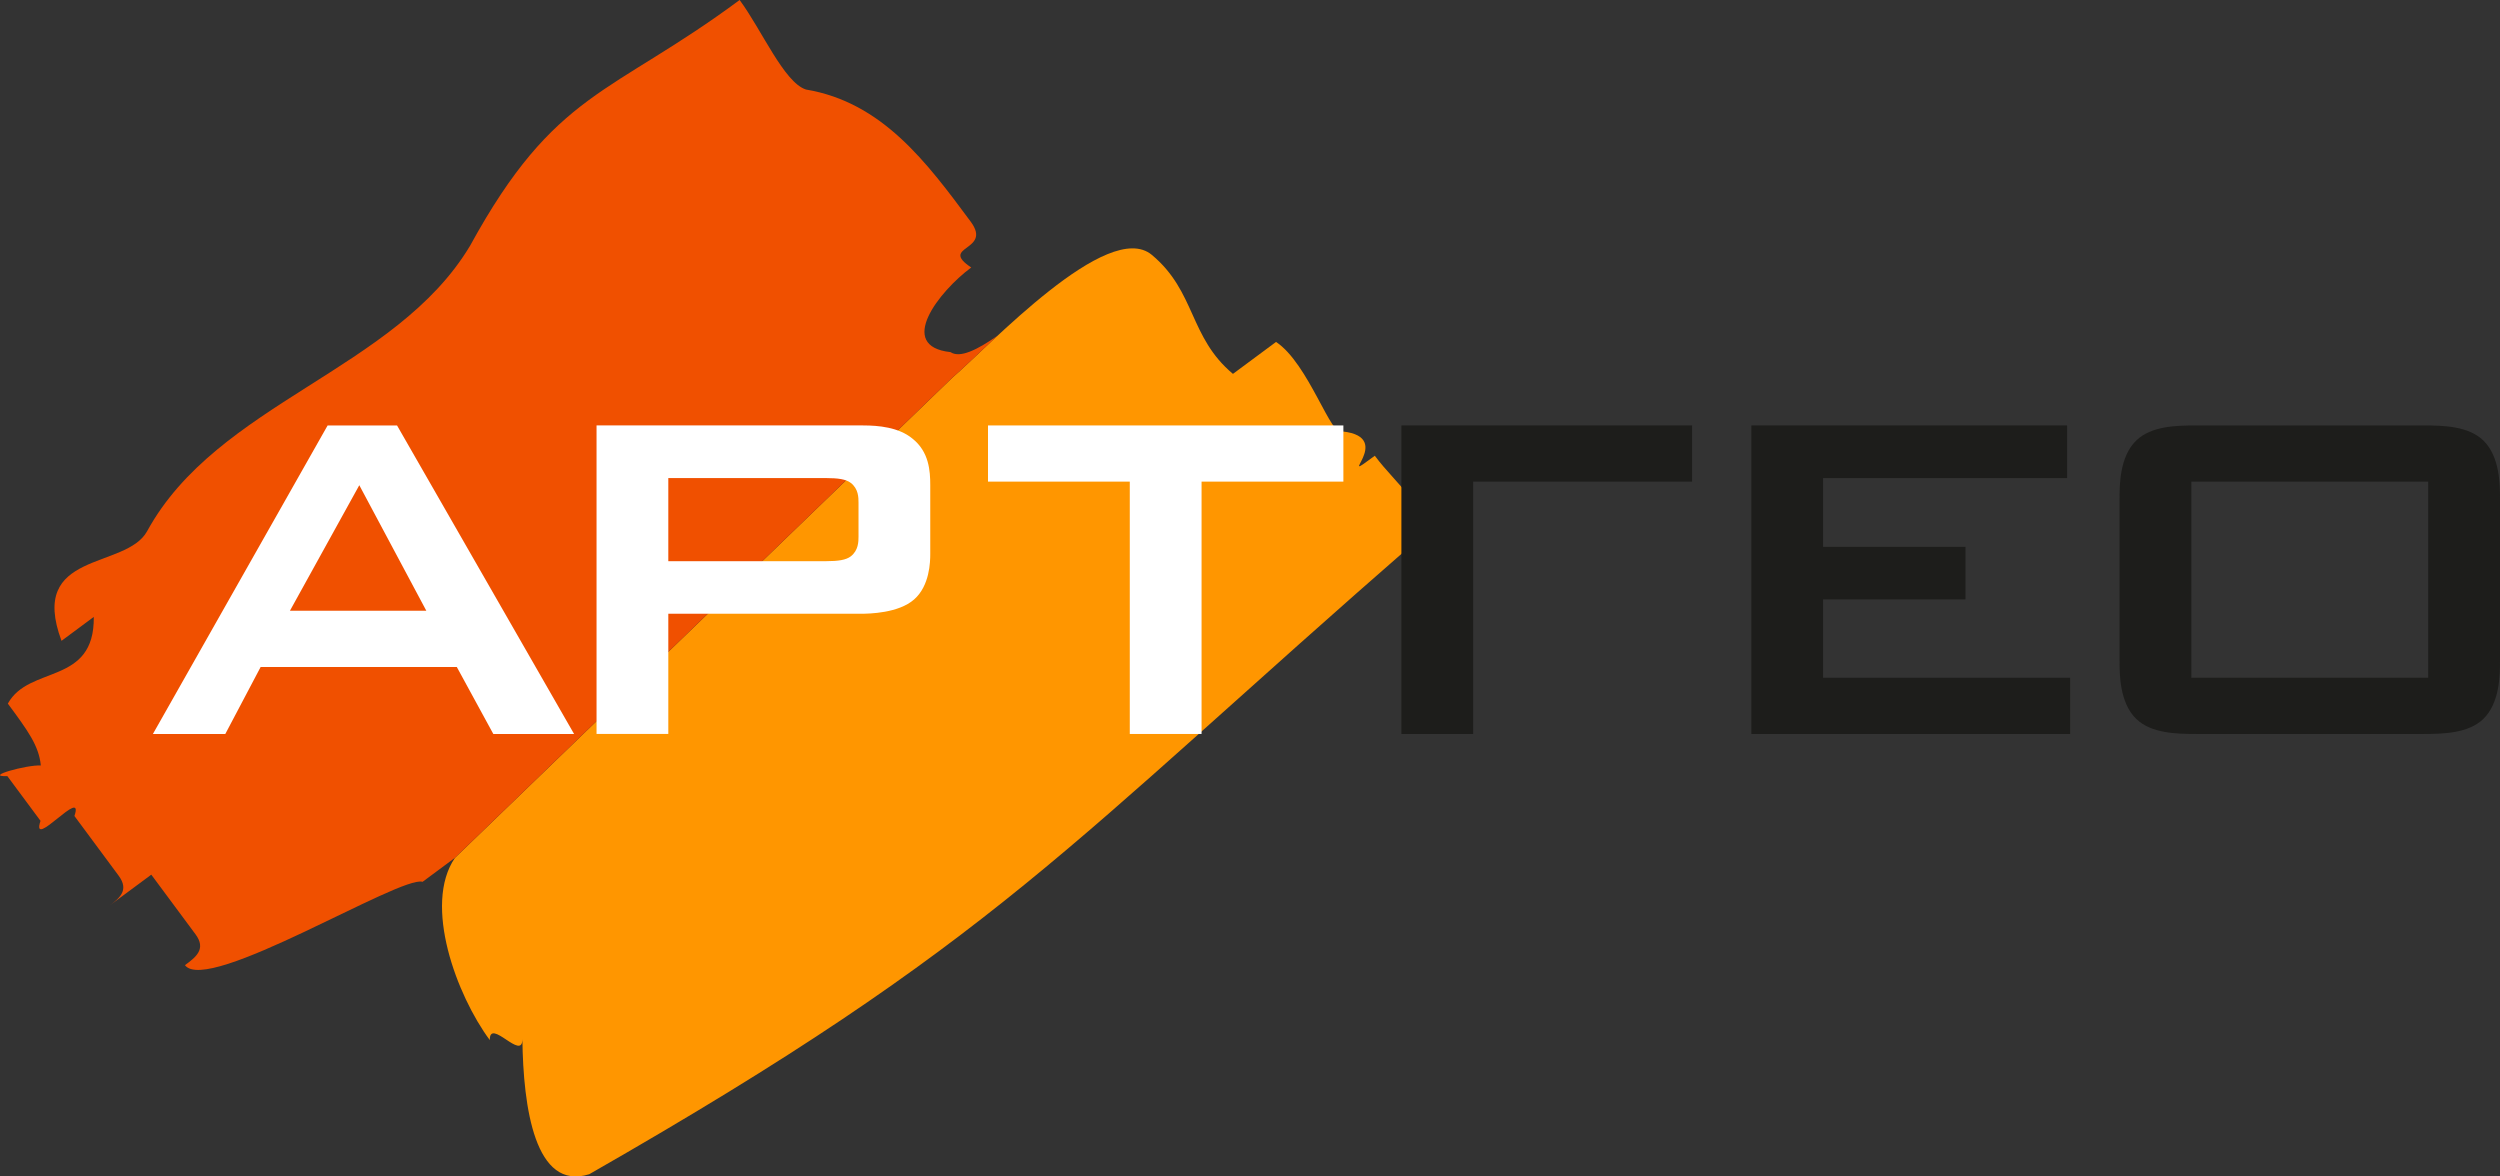 <svg width="136" height="64" viewBox="0 0 136 64" fill="none" xmlns="http://www.w3.org/2000/svg">
<rect x="0" y="0" width="136" height="64" fill="#333333" stroke="none"/>
<path d="M51.798 20.555C53.791 18.848 60.275 11.87 62.663 13.868C65.058 15.869 64.68 18.338 67.072 20.339C67.659 19.904 68.831 19.035 69.417 18.601C71.208 19.791 72.442 23.904 73.028 23.47C75.991 23.791 72.444 26.53 74.79 24.793C75.993 26.416 77.783 27.601 77.21 29.28C57.885 46.109 54.386 51.111 32.054 63.878C29.107 64.805 28.462 60.257 28.418 56.52C28.433 57.768 26.628 55.333 26.644 56.58C24.838 54.145 23.004 49.219 24.748 46.668L51.798 20.555Z" fill="#FF9600"/>
<path d="M51.798 20.555C52.344 20.088 53.227 19.225 54.269 18.26C53.151 19.038 52.222 19.497 51.707 19.155C48.744 18.838 51.076 15.853 52.835 14.552C51.045 13.361 54.008 13.681 52.807 12.059C50.399 8.81 47.993 5.567 43.844 4.87C42.653 4.49 41.437 1.624 40.236 0C33.198 5.213 30.202 4.91 25.571 13.371C21.511 20.149 11.828 21.909 8.005 28.894C6.849 31.008 1.507 29.932 3.346 34.861L5.102 33.559C5.149 37.293 1.584 36.166 0.427 38.277C1.524 39.76 2.115 40.568 2.221 41.642C1.479 41.593 -0.946 42.266 0.399 42.22L2.204 44.654C1.634 46.336 4.622 42.712 4.049 44.39C4.651 45.203 5.854 46.827 6.455 47.638C7.057 48.451 6.471 48.885 5.885 49.318C6.471 48.885 7.644 48.015 8.23 47.581C8.832 48.392 10.033 50.013 10.635 50.824C11.236 51.634 10.65 52.071 10.061 52.505C11.267 54.128 21.8 47.593 22.988 47.971L24.747 46.667L51.798 20.555Z" fill="#F05000"/>
<path d="M21.599 23.144L31.23 39.928H26.836L24.851 36.286H14.178L12.257 39.928H8.318L17.823 23.144H21.599ZM23.192 33.225L19.546 26.396L15.772 33.225H23.192Z" fill="white"/>
<path d="M46.961 23.144C47.778 23.144 48.885 23.239 49.632 23.856C50.542 24.575 50.606 25.615 50.606 26.397V30.138C50.606 30.561 50.578 31.863 49.73 32.608C48.885 33.357 47.29 33.388 46.833 33.388H36.356V39.927H32.452V23.143H46.961M36.356 26.008V30.528H44.945C45.598 30.528 46.022 30.464 46.28 30.267C46.703 29.941 46.703 29.453 46.703 29.192V27.339C46.703 27.078 46.703 26.59 46.28 26.268C46.022 26.072 45.598 26.007 44.945 26.007H36.356V26.008Z" fill="white"/>
<path d="M65.365 39.928H61.46V26.2H53.747V23.144H73.08V26.2H65.365V39.928Z" fill="white"/>
<path d="M92.05 23.144V26.2H80.141V39.928H76.236V23.144H92.05Z" fill="#1D1D1B"/>
<path d="M112.451 23.144V26.008H99.175V29.748H106.923V32.608H99.175V36.868H112.617V39.928H95.274V23.144H112.451Z" fill="#1D1D1B"/>
<path d="M115.304 27.109C115.304 26.397 115.304 24.833 116.218 23.958C117.029 23.174 118.398 23.144 119.467 23.144H131.836C132.908 23.144 134.277 23.174 135.088 23.958C136 24.833 136 26.397 136 27.109V35.958C136 36.676 136 38.238 135.088 39.115C134.277 39.895 132.908 39.928 131.836 39.928H119.467C118.398 39.928 117.029 39.895 116.218 39.115C115.304 38.238 115.304 36.676 115.304 35.958V27.109ZM119.209 36.868H132.094V26.2H119.209V36.868Z" fill="#1D1D1B"/>
</svg>
